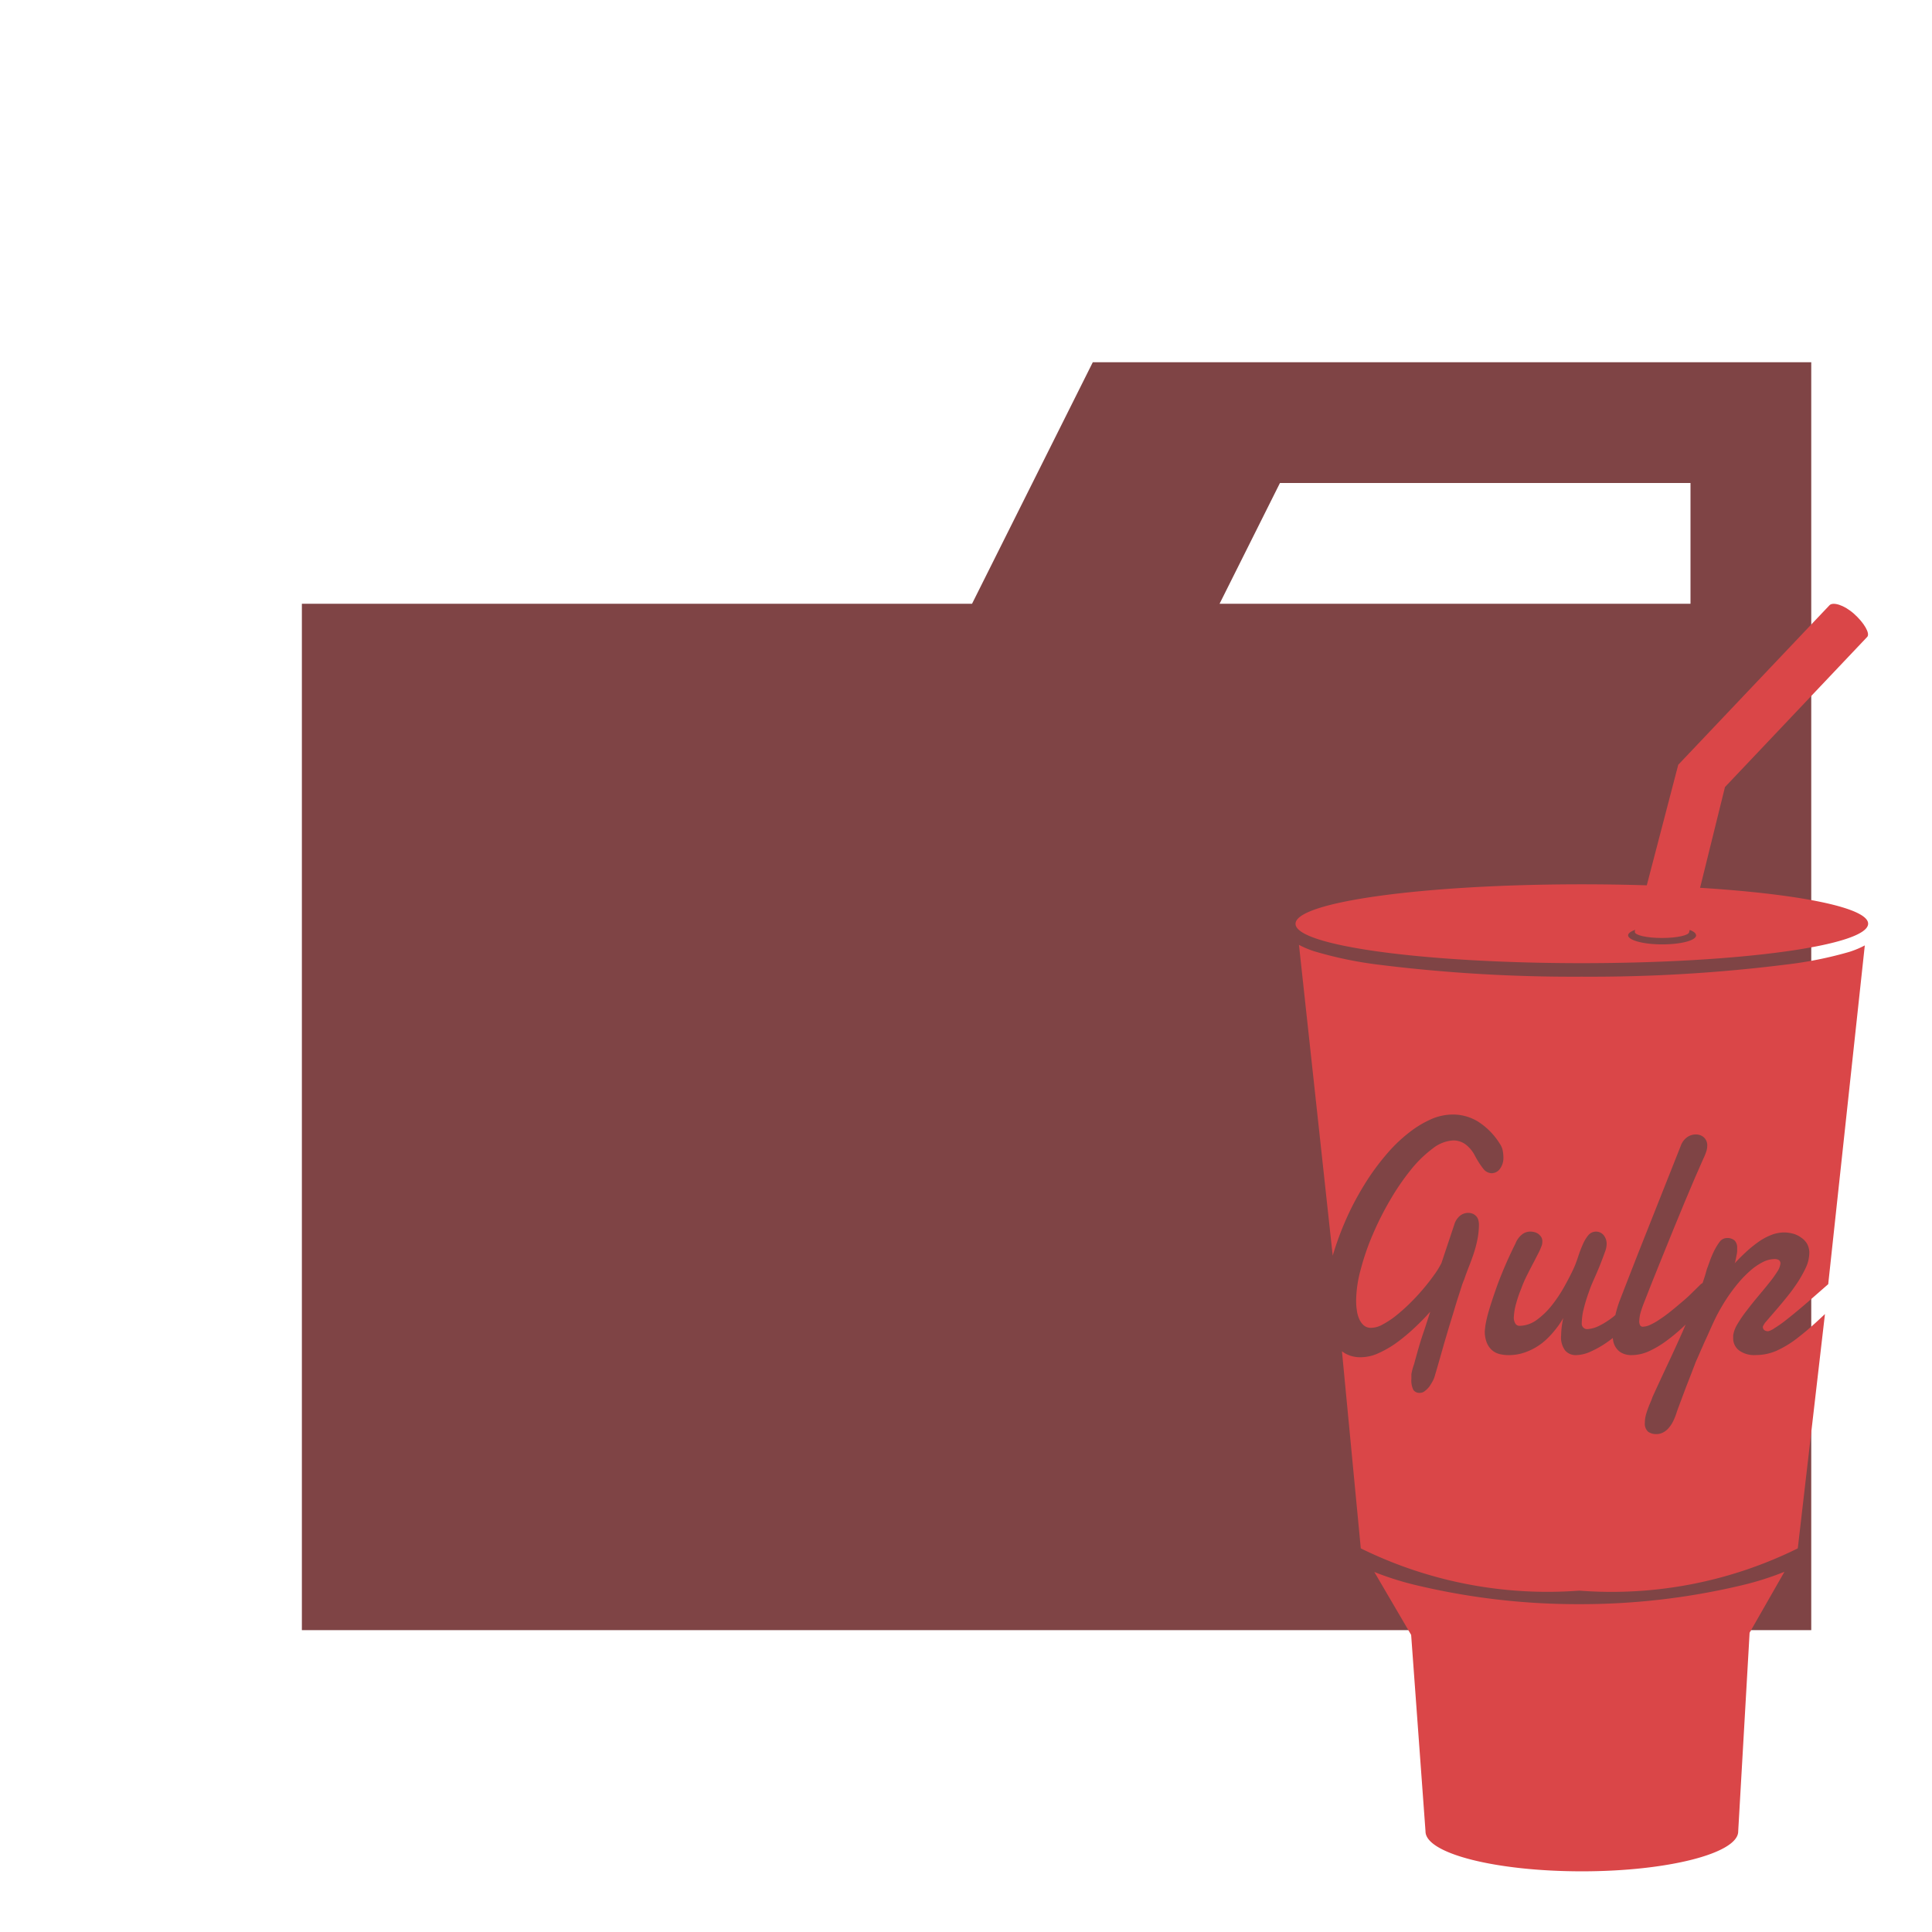 <svg xmlns="http://www.w3.org/2000/svg" xmlns:xlink="http://www.w3.org/1999/xlink" width="32" height="32" viewBox="0 0 32 32"><path fill="#7f4445" d="M27.9 6h-9.8l-2 4H5v17h25V6Zm.1 4h-7.8l1-2H28Z"/><path fill="#da4648" d="M26.156 26.57a11.5 11.5 0 0 1-2.638-.3a5 5 0 0 1-.755-.233l.61 1.042l.238 3.255c0 .365 1.16.661 2.59.661s2.589-.3 2.589-.661l.189-3.291l.577-1.009a5 5 0 0 1-.761.236a11.5 11.5 0 0 1-2.639.3m3.42-10.593a26 26 0 0 1-3.376.2a26 26 0 0 1-3.376-.2a6.5 6.5 0 0 1-1.05-.219a1.5 1.5 0 0 1-.259-.108l.559 5.148a5 5 0 0 1 .087-.266a5 5 0 0 1 .225-.53a5 5 0 0 1 .282-.49a4 4 0 0 1 .324-.425a2.5 2.5 0 0 1 .353-.333a1.7 1.7 0 0 1 .365-.219a.9.9 0 0 1 .366-.075a.8.8 0 0 1 .4.114a1.16 1.16 0 0 1 .365.369a.3.3 0 0 1 .049.116a.6.6 0 0 1 .011.11a.3.3 0 0 1-.059.193a.17.17 0 0 1-.138.07a.18.18 0 0 1-.137-.075a1.4 1.4 0 0 1-.141-.221a.54.54 0 0 0-.161-.188a.35.35 0 0 0-.192-.059a.6.6 0 0 0-.342.133a2 2 0 0 0-.361.351a4 4 0 0 0-.343.5a5 5 0 0 0-.29.575a4 4 0 0 0-.2.581a2 2 0 0 0-.075.513a1 1 0 0 0 .011.156a.5.5 0 0 0 .039.146a.3.3 0 0 0 .075.107a.18.18 0 0 0 .124.042a.4.4 0 0 0 .193-.057a1.4 1.4 0 0 0 .225-.15a3 3 0 0 0 .233-.209a3.6 3.6 0 0 0 .396-.466a1.4 1.4 0 0 0 .117-.191l.213-.638a.3.3 0 0 1 .1-.15a.22.22 0 0 1 .129-.043a.2.2 0 0 1 .064.01a.16.16 0 0 1 .1.094a.3.3 0 0 1 .015.086a1.3 1.3 0 0 1-.024.244a2 2 0 0 1-.058.225q-.036.109-.079.218c-.043.109-.057.15-.085.23a1 1 0 0 0-.033.085l-.058.181q-.035.106-.075.243l-.084.274l-.081.274l-.069.243l-.052.181l-.026.087a.5.5 0 0 1-.036.1a1 1 0 0 1-.06.1a.4.4 0 0 1-.075.075a.13.13 0 0 1-.084.031a.12.12 0 0 1-.107-.048a.35.35 0 0 1-.033-.18v-.082a1 1 0 0 1 .044-.163q.032-.12.075-.27t.1-.312l.093-.289q-.121.137-.264.27a3 3 0 0 1-.291.242a1.7 1.7 0 0 1-.3.174a.7.7 0 0 1-.291.068a.5.5 0 0 1-.276-.071l-.04-.027l.312 3.264a7 7 0 0 0 3.619.7a6.96 6.96 0 0 0 3.619-.7l.45-3.881l-.107.1a5 5 0 0 1-.363.308a1.7 1.7 0 0 1-.333.2a.85.85 0 0 1-.348.071a.42.42 0 0 1-.269-.075a.25.25 0 0 1-.1-.209v-.043a.5.5 0 0 1 .072-.188a2 2 0 0 1 .15-.219q.087-.115.185-.232c.098-.117.126-.151.182-.221a2 2 0 0 0 .139-.191a.3.3 0 0 0 .055-.141a.07.07 0 0 0-.023-.052a.13.13 0 0 0-.075-.019a.44.44 0 0 0-.19.048a1 1 0 0 0-.192.127a2 2 0 0 0-.186.183a3 3 0 0 0-.169.215a3 3 0 0 0-.144.225a3 3 0 0 0-.111.208l-.039.084l-.055.122q-.03.069-.063.139c-.033.07-.042.1-.061.136l-.049.114l-.031.069q-.009.018-.037.092l-.061.159l-.075.192l-.071.189l-.059.158q-.025.067-.032.092a1 1 0 0 1-.054.133a.5.5 0 0 1-.072.11a.3.3 0 0 1-.091.075a.23.23 0 0 1-.116.029a.23.23 0 0 1-.136-.039a.18.18 0 0 1-.054-.15a.5.5 0 0 1 .013-.111a1 1 0 0 1 .035-.113q.02-.057.043-.109c.023-.052.027-.069.039-.1q.124-.271.252-.543t.247-.54l.047-.111l-.014.015a3 3 0 0 1-.3.253a1.6 1.6 0 0 1-.293.175a.7.7 0 0 1-.283.065a.35.35 0 0 1-.156-.03a.26.26 0 0 1-.1-.081a.3.3 0 0 1-.054-.122l-.008-.05q-.04.032-.081.061a1.6 1.6 0 0 1-.28.161a.6.6 0 0 1-.248.061a.23.23 0 0 1-.178-.075a.36.36 0 0 1-.068-.25a1.4 1.4 0 0 1 .036-.29a1.4 1.4 0 0 1-.15.215a1.3 1.3 0 0 1-.2.2a1 1 0 0 1-.256.144a.8.8 0 0 1-.309.056a.6.6 0 0 1-.146-.019a.3.3 0 0 1-.122-.065a.34.34 0 0 1-.085-.124a.5.5 0 0 1-.032-.194l.009-.083a2 2 0 0 1 .059-.252q.05-.173.15-.45a7 7 0 0 1 .291-.664a.35.35 0 0 1 .111-.15a.22.22 0 0 1 .136-.045a.3.3 0 0 1 .067.009a.2.2 0 0 1 .064.03a.2.2 0 0 1 .048.052a.13.13 0 0 1 .018.075a.2.2 0 0 1-.006.052a1 1 0 0 1-.05.121l-.088.171q-.051.096-.107.207a2 2 0 0 0-.1.231a2 2 0 0 0-.083.243a1 1 0 0 0-.039.24a.2.2 0 0 0 .024.089a.08.08 0 0 0 .075.041a.5.5 0 0 0 .284-.1a1.3 1.3 0 0 0 .25-.243a2.4 2.4 0 0 0 .207-.312q.093-.168.154-.3a2 2 0 0 0 .075-.2a2 2 0 0 1 .075-.195a.6.6 0 0 1 .09-.15a.165.165 0 0 1 .256 0a.23.23 0 0 1 .048.15a.4.4 0 0 1-.031.134q-.03.085-.075.2q-.044.11-.1.235c-.056.125-.07.168-.1.253s-.054.167-.075.252a1 1 0 0 0-.031.23a.09.09 0 0 0 .077.1h.024a.5.5 0 0 0 .176-.049a1.3 1.3 0 0 0 .222-.137q.03-.022.057-.046a2 2 0 0 1 .075-.246l.163-.42l.15-.383l.694-1.75a.3.3 0 0 1 .111-.15a.25.25 0 0 1 .141-.043a.2.2 0 0 1 .129.045a.18.18 0 0 1 .059.15a.3.3 0 0 1-.02.1a1 1 0 0 1-.049.117l-.137.312l-.169.4l-.186.451l-.185.456l-.17.422l-.136.346a2 2 0 0 0-.05.145a.6.6 0 0 0-.024.15a.14.14 0 0 0 .014.066a.05.05 0 0 0 .052.024a.3.3 0 0 0 .12-.033a1 1 0 0 0 .156-.09q.084-.055.174-.127c.09-.072.121-.1.181-.15s.116-.1.171-.155l.145-.142a.1.1 0 0 1 .035-.024q.04-.112.07-.225l.05-.138q.032-.09.075-.177a1 1 0 0 1 .093-.15a.15.15 0 0 1 .112-.057a.18.18 0 0 1 .133.042a.17.17 0 0 1 .041.123v.052a.4.4 0 0 1-.012.075q-.006.039-.015.075a.2.2 0 0 1-.015.052q.086-.093.183-.183a2 2 0 0 1 .2-.164a1 1 0 0 1 .216-.12a.6.6 0 0 1 .22-.045a.6.6 0 0 1 .15.021a.4.4 0 0 1 .132.064a.3.3 0 0 1 .1.106a.3.3 0 0 1 .036.15a.6.6 0 0 1-.056.238a2 2 0 0 1-.141.253a3 3 0 0 1-.183.248a8 8 0 0 1-.184.22l-.145.168a.3.3 0 0 0-.061.094a.07.07 0 0 0 .021.053a.1.1 0 0 0 .069.021a.3.3 0 0 0 .101-.049a2 2 0 0 0 .211-.15q.137-.107.346-.287l.335-.293l.606-5.611a1.5 1.5 0 0 1-.259.108a6.4 6.4 0 0 1-1.052.21m-3.376-1.33c-2.619 0-4.742.292-4.742.654s2.117.652 4.742.652s4.742-.292 4.742-.654s-2.126-.652-4.742-.652m1.893.845c0 .085-.252.15-.563.15s-.563-.069-.563-.15s.252-.15.563-.15s.561.064.561.148Z"/><path fill="#da4648" d="M27.078 15.422v.014c0 .054.2.1.45.1s.45-.045.45-.1l.593-2.4l2.357-2.488c.049-.056-.051-.231-.219-.381s-.35-.2-.406-.143l-2.506 2.643Z"/></svg>